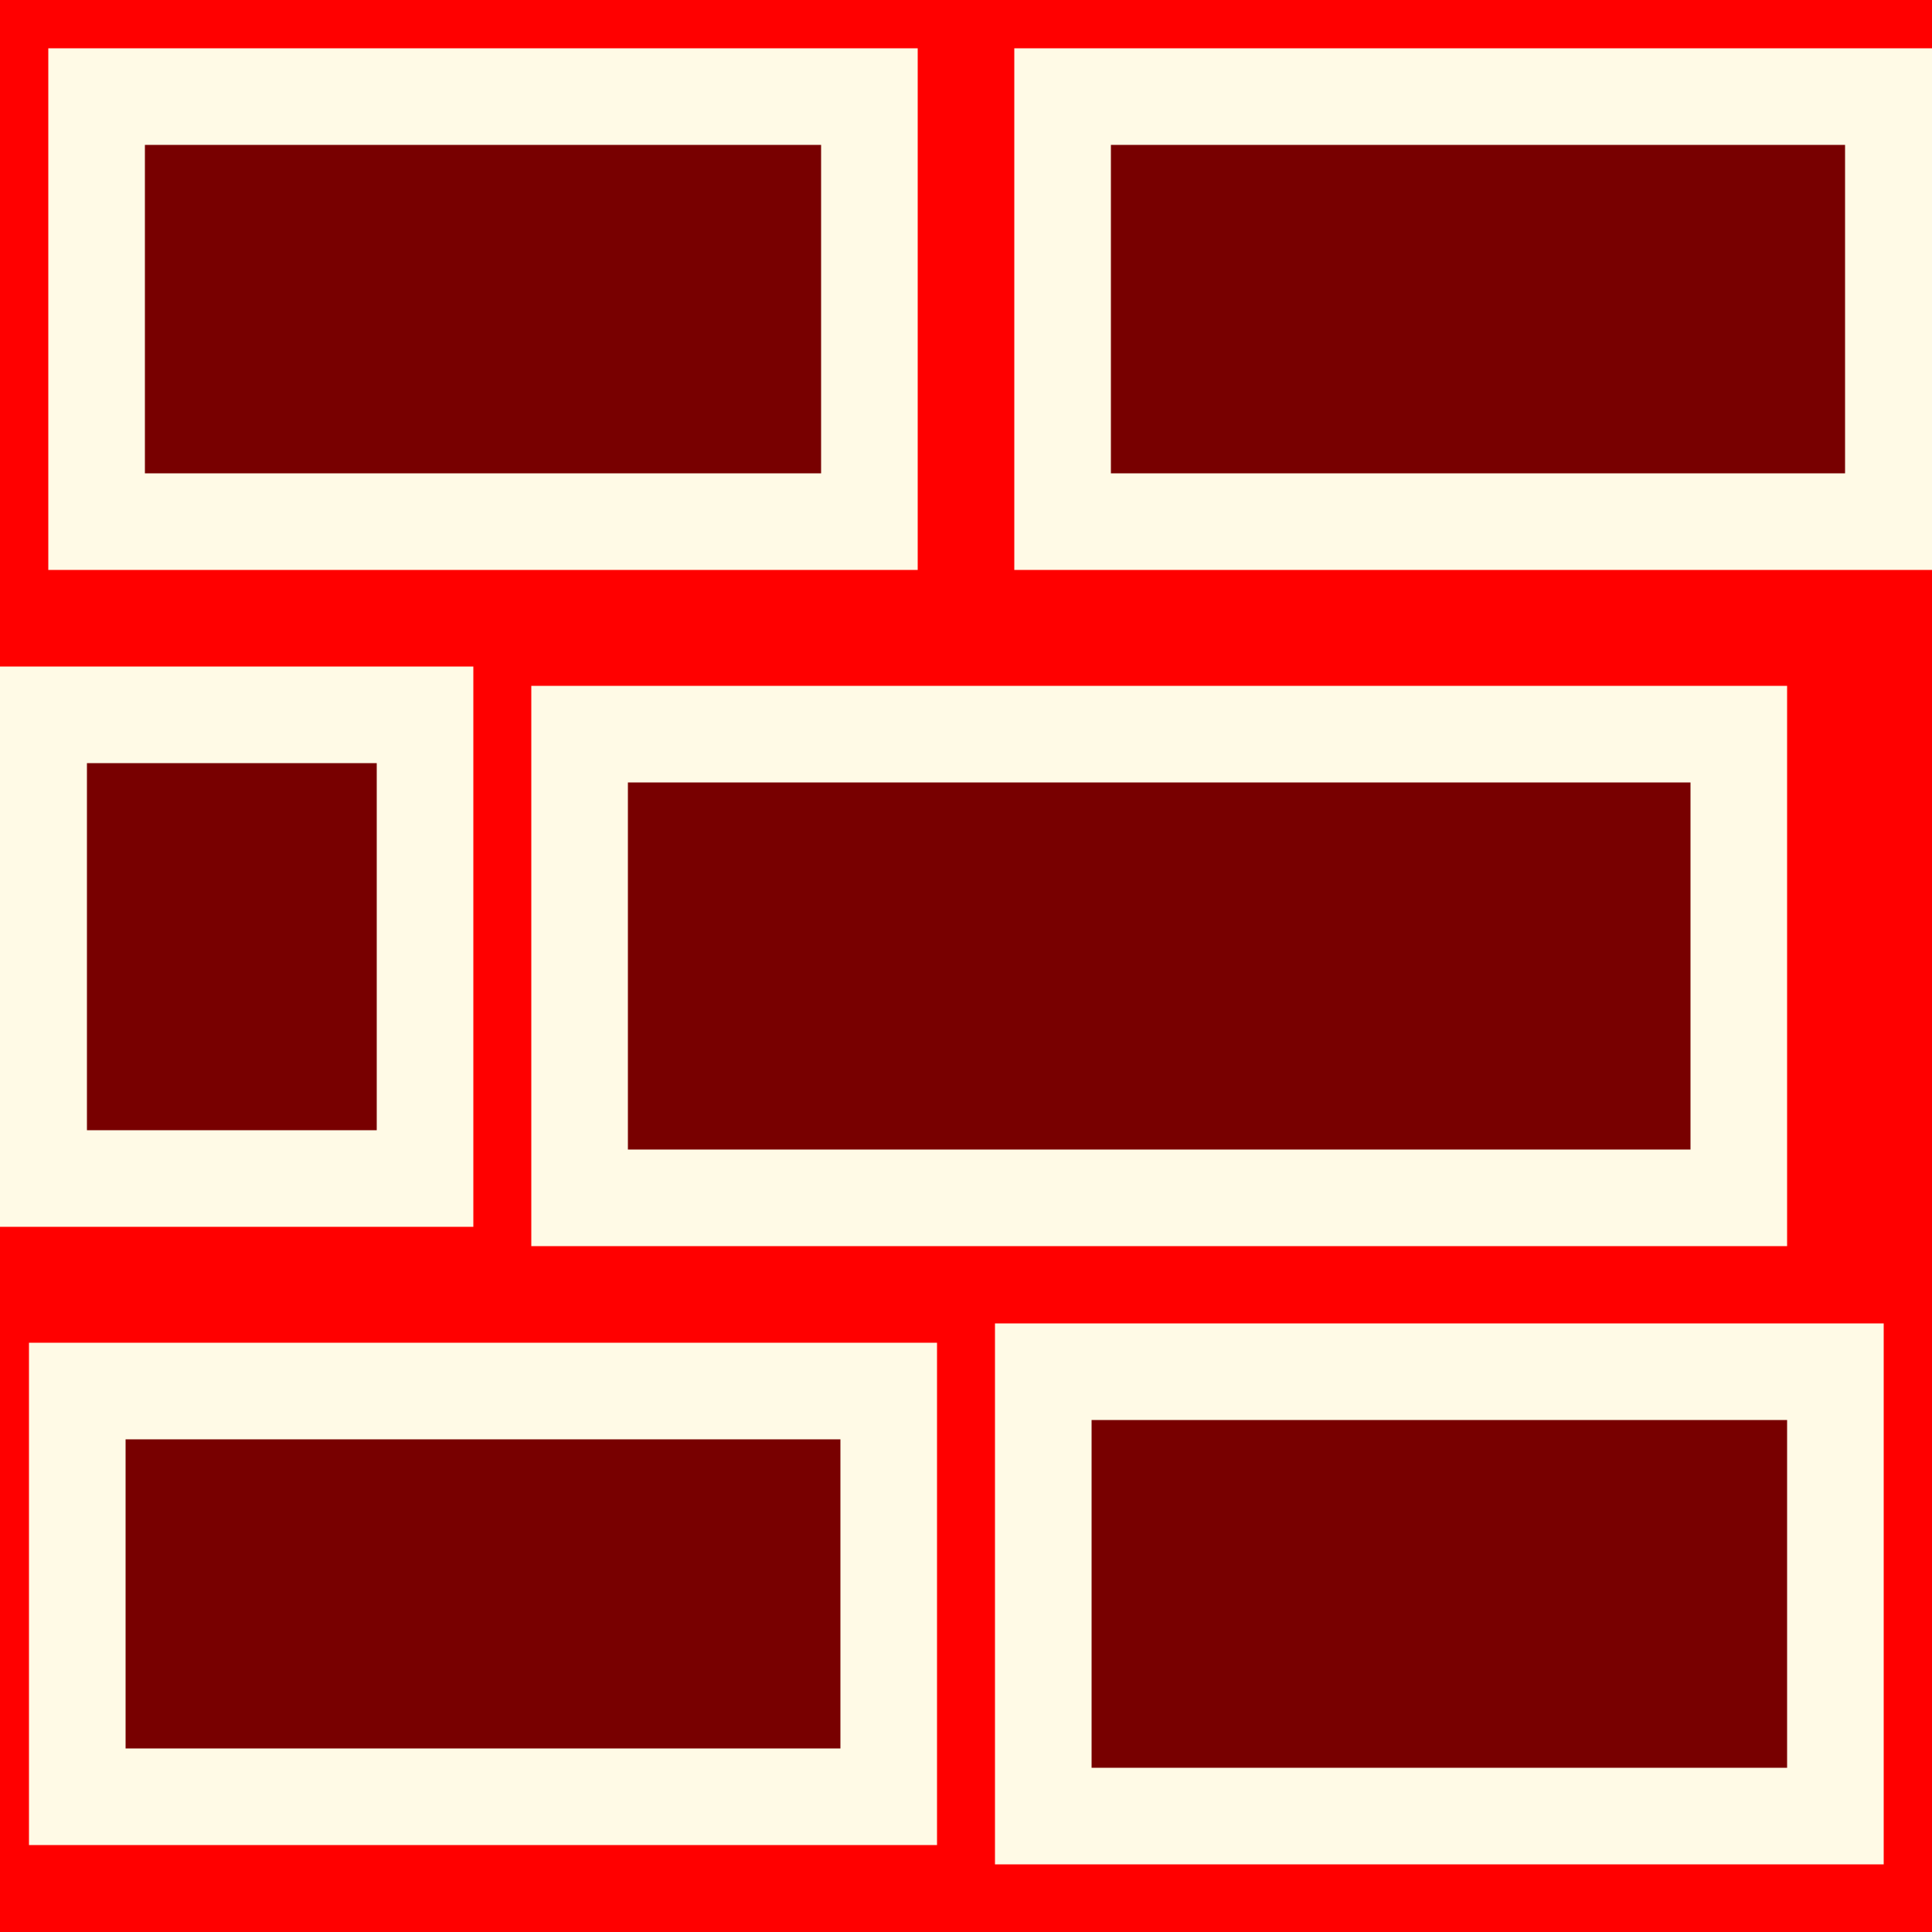 <!DOCTYPE svg>
<svg width="100" height="100" xmlns="http://www.w3.org/2000/svg">
 <rect width="100" height="100" style="fill:rgb(255,0,0)" />
 <rect x="5" y="5" width="40" height="22" style="fill:rgb(120, 00,0);stroke-width:5;stroke:rgb(255,250,230)" />
 <rect x="55" y="5" width="43" height="22" style="fill:rgb(120, 00,0);stroke-width:5;stroke:rgb(255,250,230)" />
 <rect x="2" y="37" width="20" height="24" style="fill:rgb(120, 00,0);stroke-width:5;stroke:rgb(255,250,230)" />
 <rect x="30" y="38" width="60" height="24" style="fill:rgb(120, 00,0);stroke-width:5;stroke:rgb(255,250,230)" />
 <rect x="4" y="72" width="42" height="21" style="fill:rgb(120, 00,0);stroke-width:5;stroke:rgb(255,250,230)" />
 <rect x="54" y="71" width="41" height="23" style="fill:rgb(120, 00,0);stroke-width:5;stroke:rgb(255,250,230)" />
</svg>
